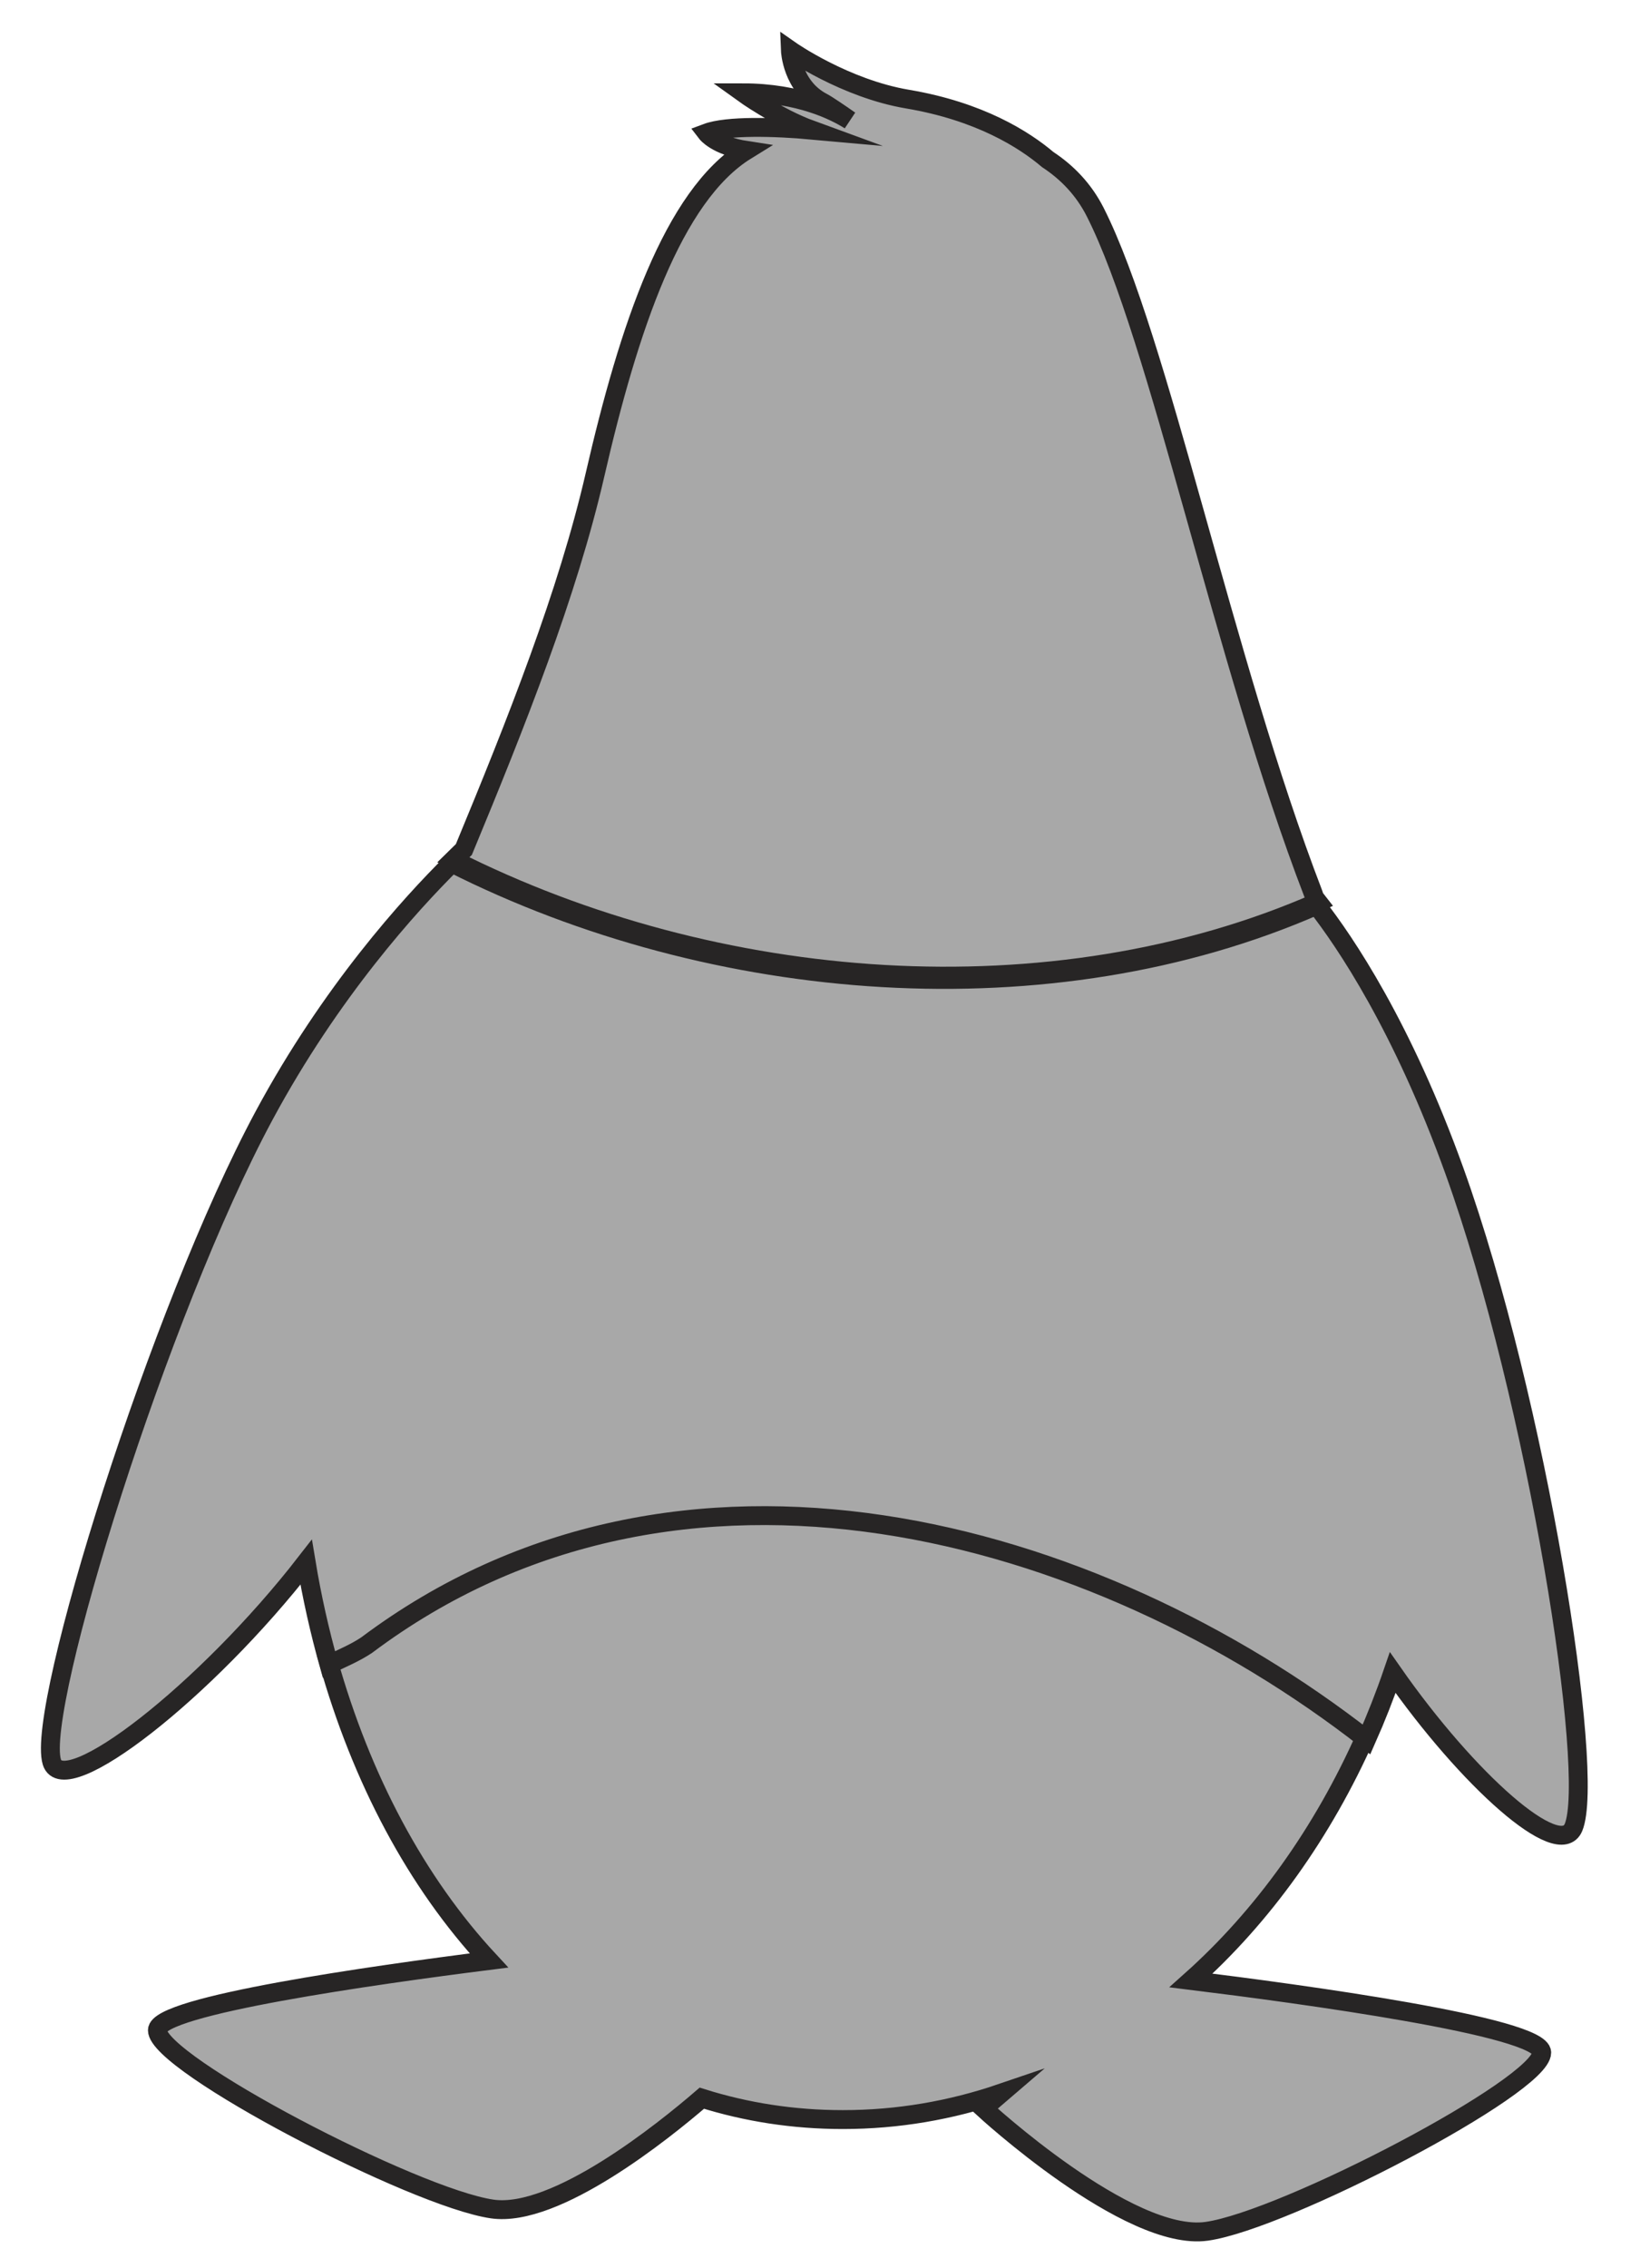 <?xml version="1.0" encoding="utf-8"?>
<!-- Generator: Adobe Illustrator 17.0.0, SVG Export Plug-In . SVG Version: 6.00 Build 0)  -->
<!DOCTYPE svg PUBLIC "-//W3C//DTD SVG 1.1 Basic//EN" "http://www.w3.org/Graphics/SVG/1.1/DTD/svg11-basic.dtd">
<svg version="1.1" baseProfile="basic" id="Слой_1"
	 xmlns="http://www.w3.org/2000/svg" xmlns:xlink="http://www.w3.org/1999/xlink" x="0px" y="0px" width="260.5px" height="360px"
	 viewBox="0 0 260.5 360" xml:space="preserve">
<path fill="#A8A8A8" stroke="#272525" stroke-width="3" stroke-miterlimit="10" d="M209.365,143.191
	c-0.189-0.243-0.384-0.494-0.558-0.71c-0.074-0.217-0.13-0.432-0.214-0.65c-14.265-37.091-24.448-88.074-34.63-108.17
	c-1.831-3.605-4.467-6.311-7.535-8.328c-3.756-3.184-10.812-7.663-22.266-9.599C134.189,14.053,125.546,8,125.546,8
	s0.222,5.715,5.097,8.235c0.77,0.408,2.963,1.901,4.339,2.869c-2.333-1.47-8.036-4.374-16.983-4.374c0,0,5.424,3.907,10.929,5.914
	c-5.692-0.514-13.425-0.758-16.691,0.466c0,0,1.563,2.041,6.299,2.764c-11.664,7.197-18.685,28.273-24.027,51.508
	c-4.333,18.814-12.471,39.314-20.824,59.456c-0.501,0.478-1.077,1.041-1.685,1.642C113.689,157.501,167.043,161.731,209.365,143.191
	z"/>
<path fill="#A8A8A8" stroke="#272525" stroke-width="3" stroke-miterlimit="10" d="M58.111,260.563
	c-1.754,1.169-3.796,2.052-5.983,3.07c5.298,18.824,14.026,35.168,25.538,47.566C59.364,313.509,25,318.366,25,322.268
	c0,5.319,40.777,26.594,53.199,28.379c10.104,1.444,27.256-12.396,33.284-17.59c7.04,2.214,14.525,3.395,22.4,3.395
	c8.715,0,17.153-1.467,25.169-4.199l-2.832,2.427c0,0,23.06,21.275,35.47,19.502c12.41-1.761,53.199-23.048,53.199-28.367
	c0-4.131-38.508-9.331-55.706-11.448c11.421-10.197,20.934-23.469,27.755-38.836C173.799,241.883,107.883,223.235,58.111,260.563z"
	/>
<path fill="#A8A8A8" stroke="#272525" stroke-width="3" stroke-miterlimit="10" d="M231.034,185.903
	c-8.255-22.958-17.361-36.38-21.902-42.193c-42.321,18.54-95.676,14.31-137.365-6.71c-6.633,6.564-19.226,20.403-29.804,40.051
	c-16.598,30.816-36.321,94.046-33.732,102.63c1.907,6.314,24.456-11.165,40.396-31.702c0.926,5.588,2.149,11.002,3.622,16.235
	c2.187-1.018,4.23-1.901,5.983-3.07c49.771-37.328,115.688-18.68,158.826,14.967c1.525-3.436,2.919-6.974,4.165-10.608
	c11.979,17.144,26.445,29.947,28.708,24.582C253.499,281.594,244.168,222.435,231.034,185.903z"/>
</svg>
